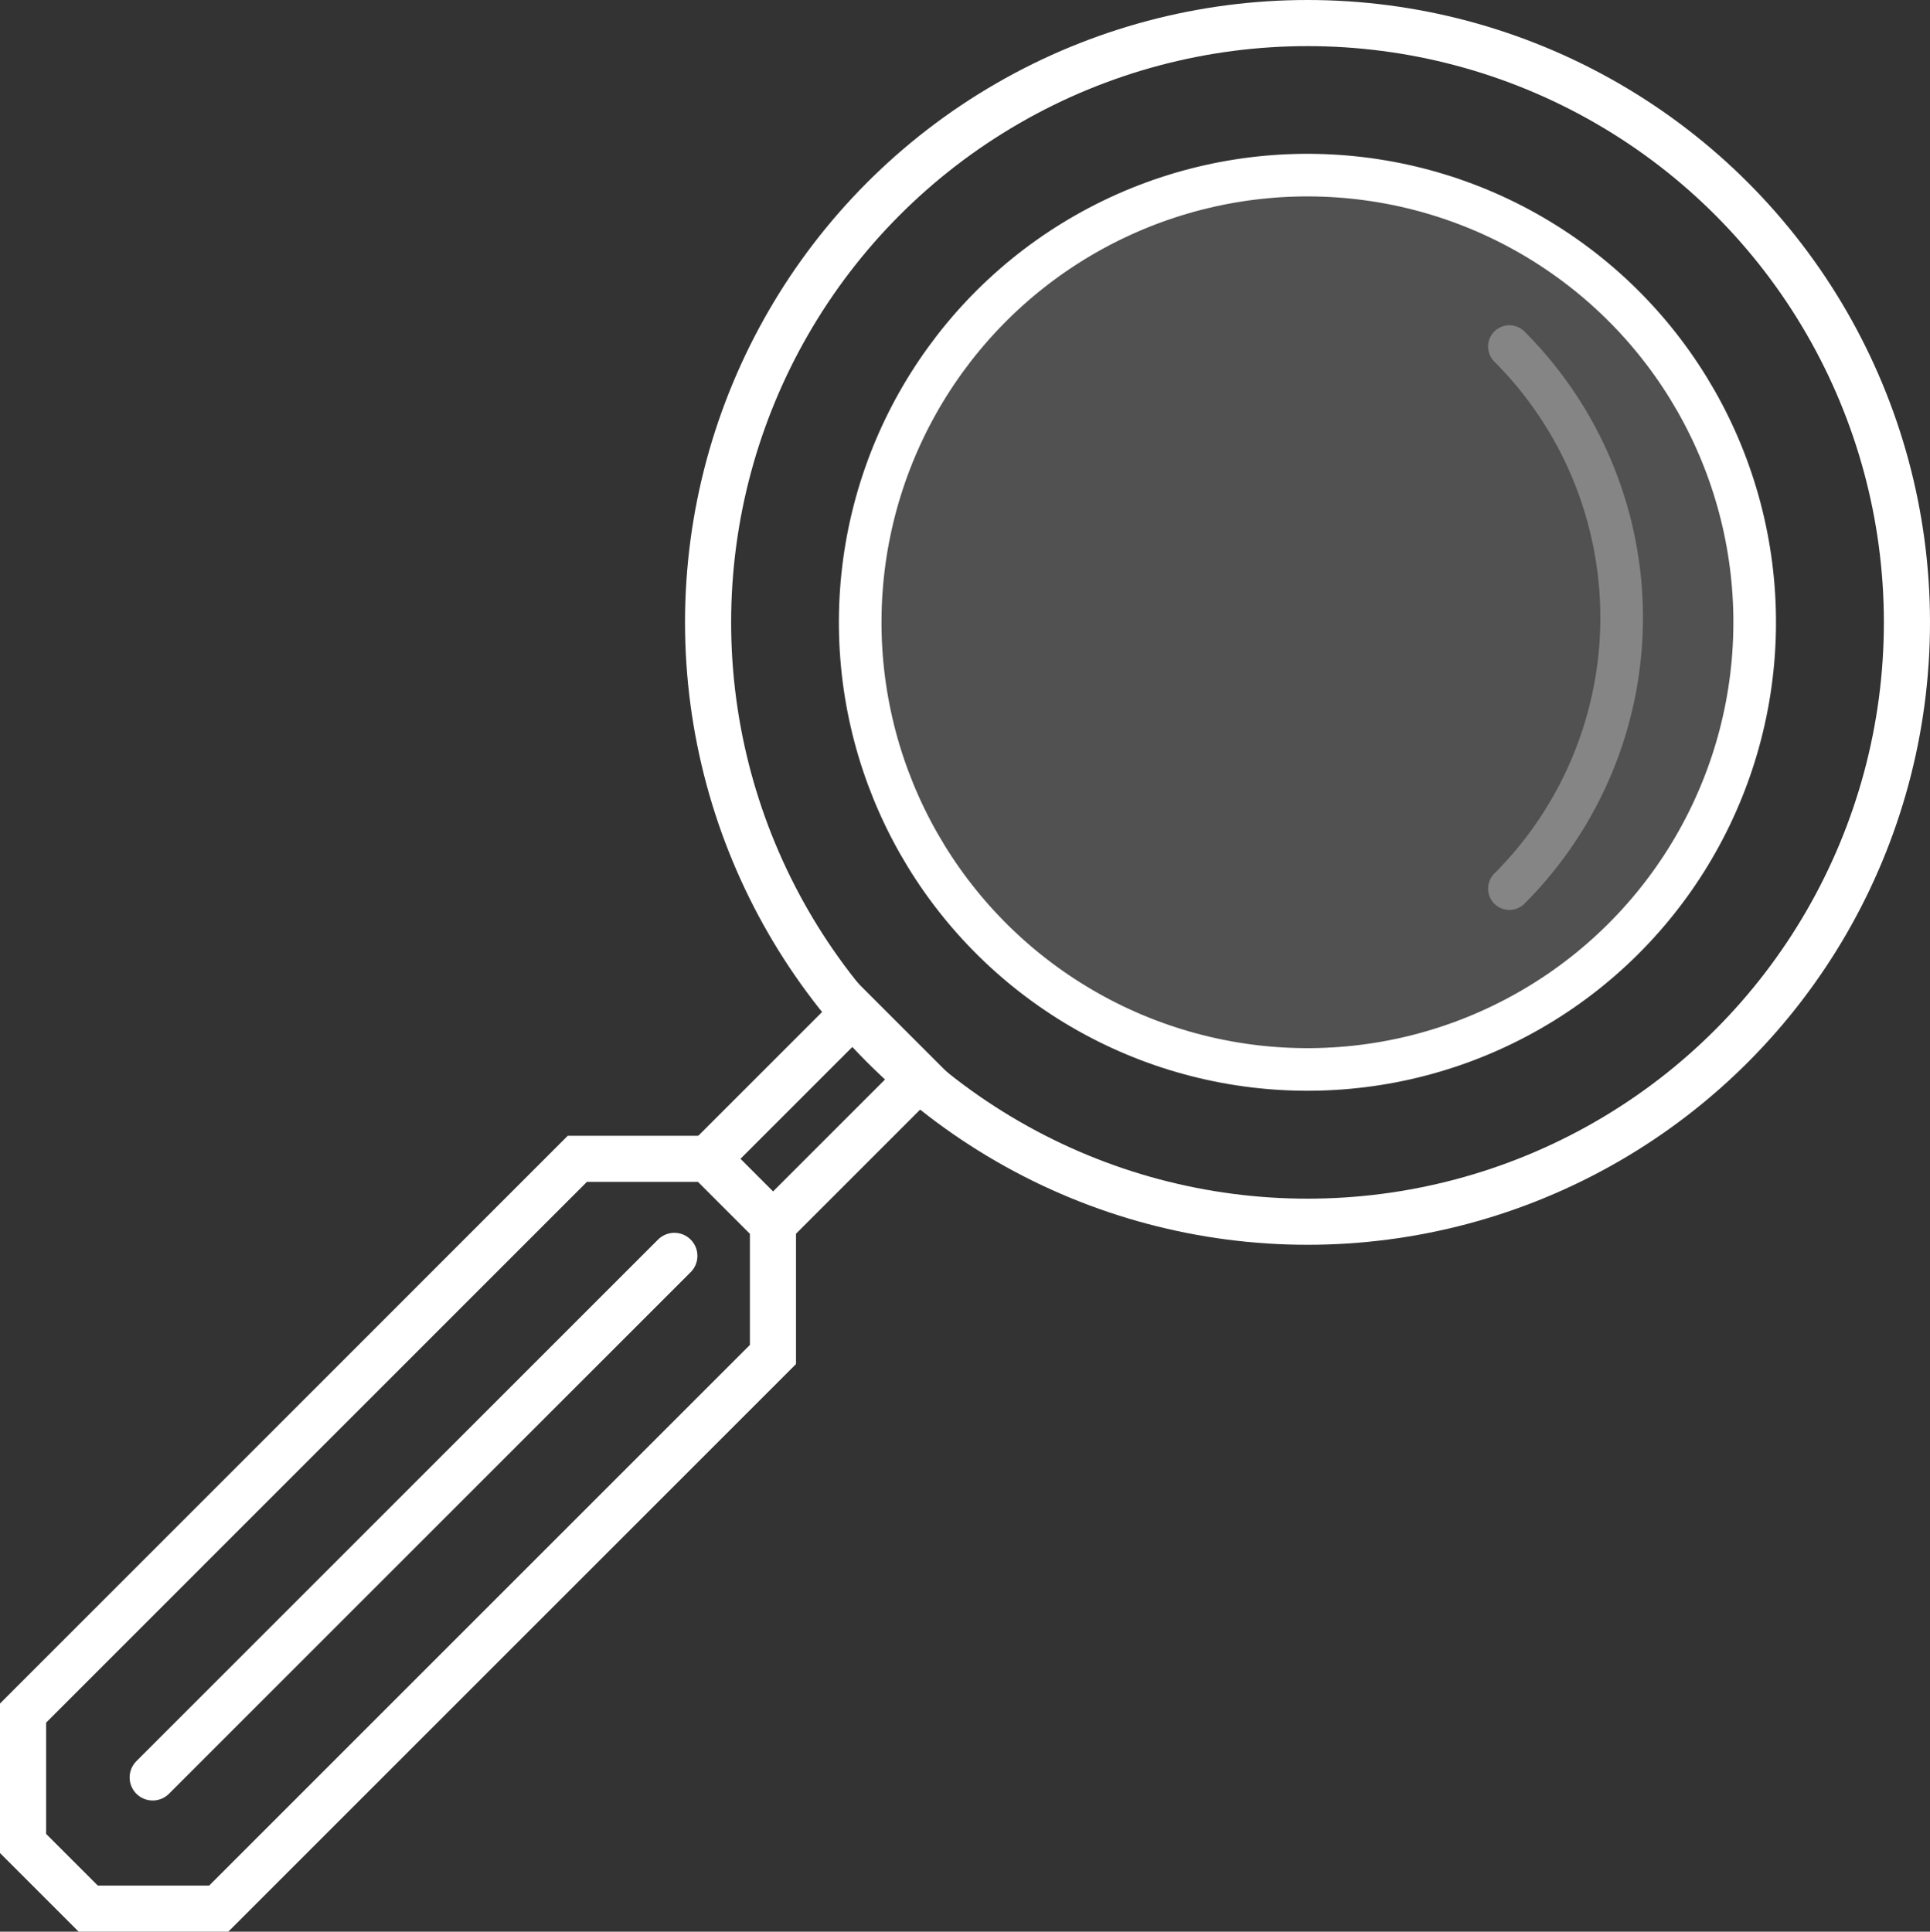 <svg id="Layer_1" data-name="Layer 1" xmlns="http://www.w3.org/2000/svg" viewBox="0 0 269.49 269.77"><rect x="0" y="0" width="269.49" height="269.77" fill="#333333" stroke="none"/><defs><style>.cls-1{fill:#fff;opacity:0.15;}.cls-2,.cls-3,.cls-4,.cls-5{fill:none;stroke:#fff;stroke-miterlimit:10;}.cls-2,.cls-3,.cls-5{stroke-linecap:round;}.cls-2,.cls-4{stroke-width:6.44px;}.cls-3,.cls-5{stroke-width:5.95px;}.cls-5{opacity:0.3;}</style></defs><title>rc_icon_case_study</title><circle class="cls-1" cx="207.02" cy="107.37" r="62.25" transform="translate(-14 212.4) rotate(-59.97)"/><circle class="cls-2" cx="182.57" cy="86.92" r="83.7"/><circle class="cls-3" cx="207.02" cy="107.37" r="62.45" transform="translate(-18.57 204.94) rotate(-57.82)"/><polygon class="cls-4" points="12.32 266.55 3.22 257.45 3.22 239.24 80.61 161.84 98.83 161.84 107.93 170.95 107.93 189.16 30.54 266.55 12.32 266.55"/><rect class="cls-4" x="123.58" y="170.16" width="28.97" height="12.88" transform="translate(-108.88 128.91) rotate(-45)"/><line class="cls-2" x1="21.32" y1="248.23" x2="94.16" y2="175.39"/><path class="cls-5" d="M235.21,68.85a53.54,53.54,0,0,1,0,75.7" transform="translate(-24.45 -20.45)"/></svg>